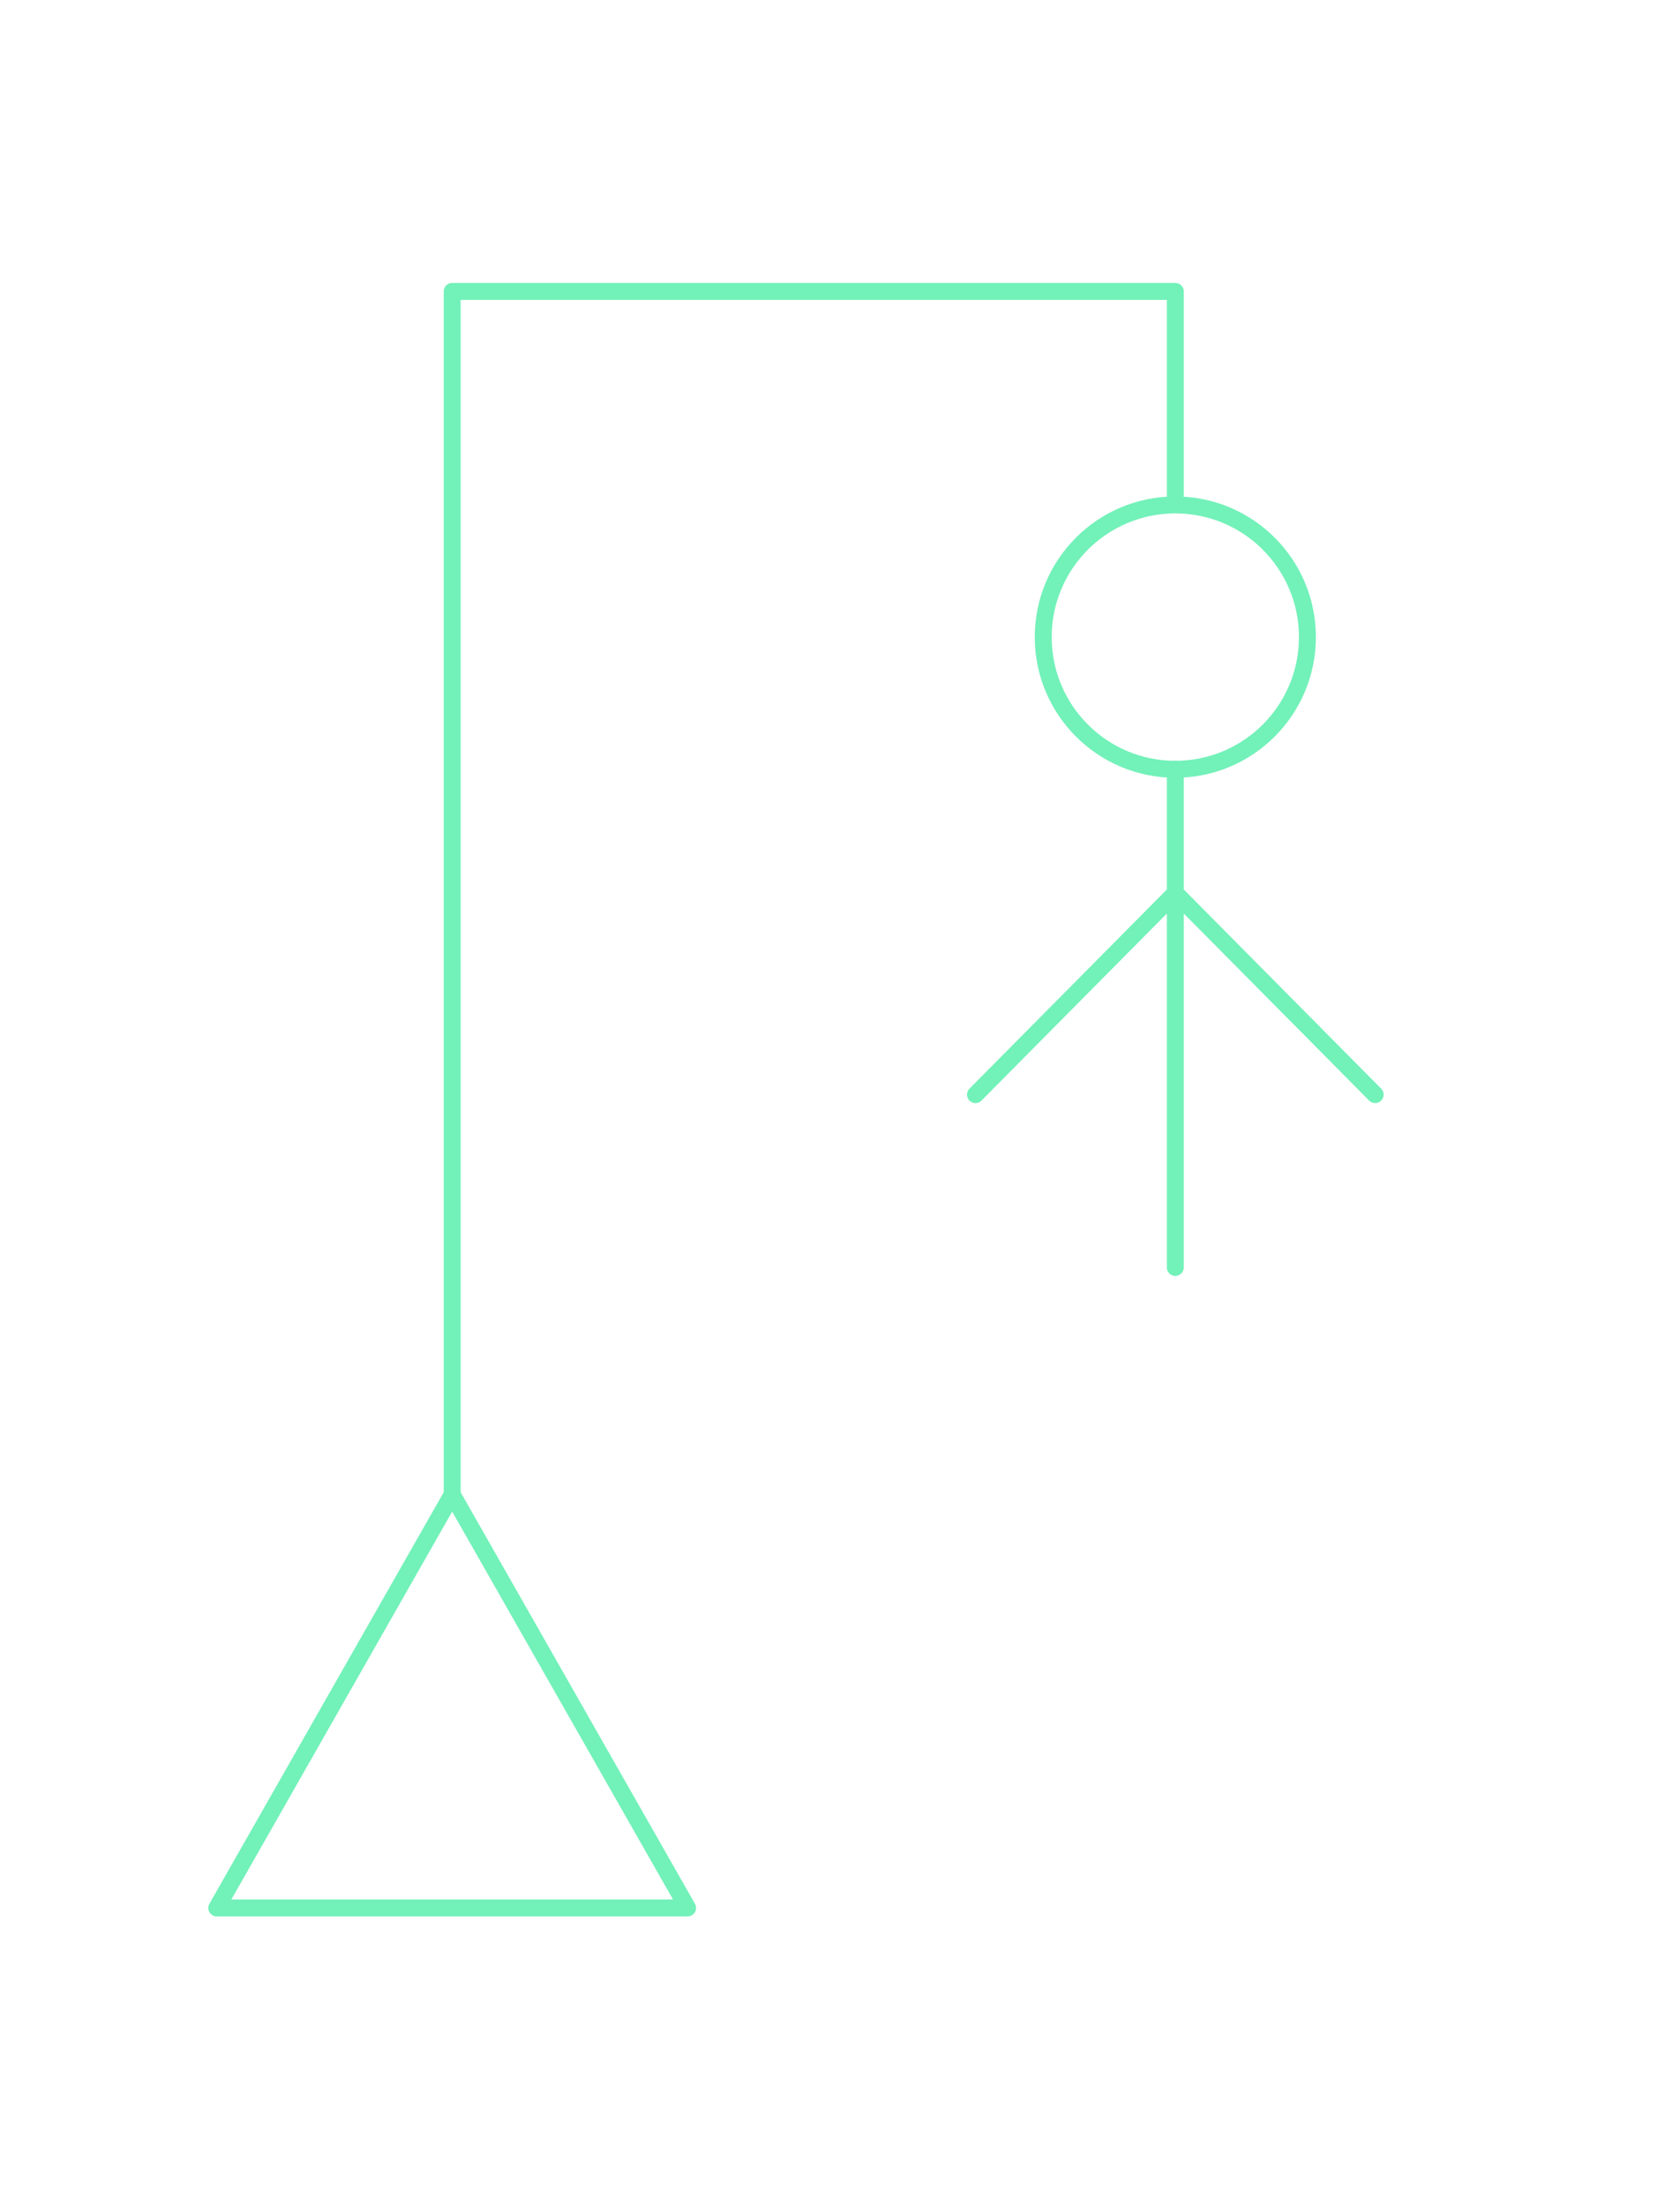 <?xml version="1.0" encoding="UTF-8" standalone="no"?>
<!DOCTYPE svg PUBLIC "-//W3C//DTD SVG 1.1//EN" "http://www.w3.org/Graphics/SVG/1.1/DTD/svg11.dtd">
<svg width="100%" height="100%" viewBox="0 0 496 651" version="1.1" xmlns="http://www.w3.org/2000/svg" xmlns:xlink="http://www.w3.org/1999/xlink" xml:space="preserve" xmlns:serif="http://www.serif.com/" style="fill-rule:evenodd;clip-rule:evenodd;stroke-linecap:round;stroke-linejoin:round;stroke-miterlimit:1.5;">
    <path d="M133.5,441L203,563L64,563L133.5,441Z" style="fill:none;stroke:#72f1b9;stroke-width:5px;"/>
    <path d="M133.5,441L133.5,86L347,86L347,146" style="fill:none;stroke:#72f1b9;stroke-width:5px;"/>
    <g transform="matrix(1,0,0,1,-9,-14)">
        <circle cx="356" cy="202" r="39" style="fill:none;stroke:#72f1b9;stroke-width:5px;"/>
    </g>
    <path d="M347,227L347,374L347,263.5L288,323L347,263.5L406,323" style="fill:none;stroke:#72f1b9;stroke-width:5px;"/>
</svg>
